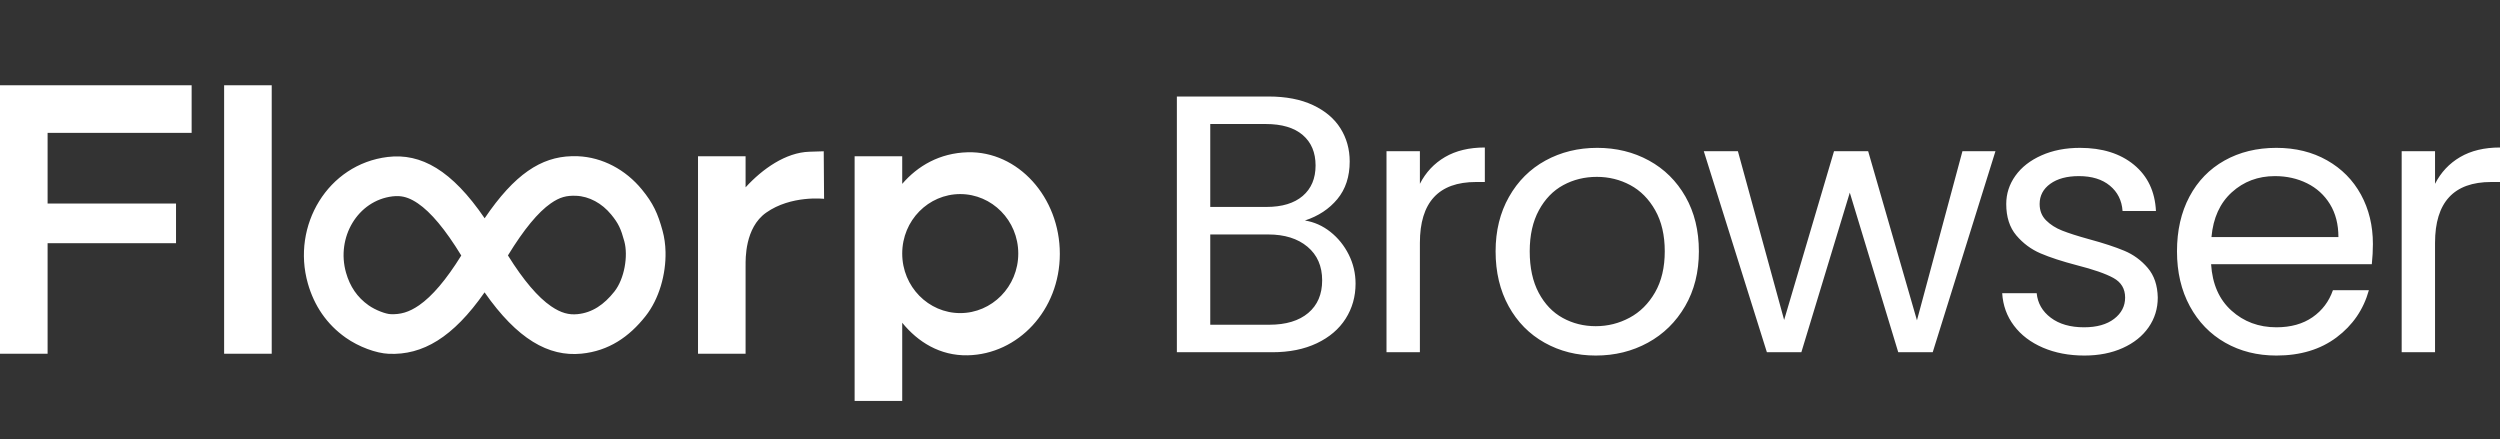 <?xml version="1.0" encoding="UTF-8"?><svg viewBox="0 0 205 36" xml:space="preserve" xmlns="http://www.w3.org/2000/svg" xmlns:xlink="http://www.w3.org/1999/xlink"><rect x="0" y="0" width="205" height="36" fill="#333333" stroke="none"/><g><path d="M0 6.992L0 29.008L3.903 29.008L3.903 19.943L14.434 19.943L14.434 16.692L3.903 16.692L3.903 10.894L15.714 10.894L15.714 6.992L0 6.992ZM18.378 6.992L18.378 29.008L22.281 29.008L22.281 6.992L18.378 6.992ZM96.503 7.914L96.503 28.883L104.326 28.883C105.73 28.883 106.949 28.637 107.982 28.146C109.015 27.654 109.801 26.983 110.343 26.131C110.884 25.279 111.156 24.321 111.156 23.258C111.156 22.415 110.97 21.623 110.599 20.881C110.228 20.139 109.727 19.517 109.095 19.015C108.463 18.514 107.765 18.202 107.003 18.081C108.106 17.72 108.993 17.135 109.665 16.323C110.337 15.511 110.675 14.483 110.675 13.239C110.675 12.236 110.423 11.333 109.922 10.531C109.42 9.728 108.669 9.091 107.666 8.619C106.663 8.148 105.448 7.914 104.024 7.914L96.503 7.914ZM99.241 10.169L103.784 10.169C105.107 10.169 106.122 10.469 106.824 11.071C107.526 11.673 107.877 12.506 107.877 13.569C107.877 14.632 107.526 15.465 106.824 16.067C106.122 16.668 105.129 16.969 103.845 16.969L99.241 16.969L99.241 10.169ZM121.757 12.095C120.473 12.095 119.384 12.356 118.492 12.877C117.599 13.399 116.913 14.13 116.431 15.073L116.431 12.396L113.693 12.396L113.693 28.883L116.431 28.883L116.431 19.918C116.431 16.588 117.966 14.924 121.035 14.924L121.757 14.924L121.757 12.095ZM205 12.095C203.716 12.095 202.628 12.356 201.735 12.877C200.843 13.399 200.154 14.13 199.673 15.073L199.673 12.396L196.937 12.396L196.937 28.883L199.673 28.883L199.673 19.918C199.673 16.588 201.208 14.924 204.277 14.924L205 14.924L205 12.095ZM130.972 12.124C129.408 12.124 127.994 12.472 126.73 13.164C125.466 13.855 124.47 14.848 123.738 16.142C123.005 17.436 122.639 18.924 122.639 20.609C122.639 22.314 122.996 23.814 123.708 25.108C124.42 26.401 125.403 27.4 126.657 28.102C127.91 28.804 129.309 29.155 130.853 29.155C132.418 29.155 133.842 28.804 135.125 28.102C136.409 27.4 137.427 26.401 138.179 25.108C138.932 23.814 139.308 22.314 139.308 20.609C139.308 18.904 138.941 17.41 138.209 16.126C137.477 14.842 136.478 13.855 135.215 13.164C133.951 12.472 132.537 12.124 130.972 12.124ZM170.558 12.124C169.375 12.124 168.322 12.331 167.399 12.742C166.476 13.153 165.764 13.709 165.263 14.411C164.762 15.113 164.512 15.886 164.512 16.728C164.512 17.791 164.787 18.65 165.338 19.302C165.89 19.953 166.551 20.445 167.324 20.776C168.096 21.107 169.094 21.433 170.318 21.753C171.662 22.095 172.655 22.44 173.297 22.791C173.938 23.142 174.26 23.678 174.26 24.4C174.26 25.102 173.958 25.686 173.356 26.147C172.754 26.608 171.933 26.838 170.89 26.838C169.767 26.838 168.858 26.577 168.166 26.055C167.474 25.534 167.088 24.863 167.008 24.041L164.18 24.041C164.24 25.044 164.562 25.931 165.144 26.703C165.725 27.476 166.517 28.076 167.52 28.508C168.523 28.939 169.656 29.155 170.92 29.155C172.104 29.155 173.151 28.948 174.064 28.537C174.976 28.126 175.684 27.561 176.186 26.838C176.687 26.116 176.937 25.303 176.937 24.4C176.917 23.397 176.642 22.586 176.11 21.964C175.579 21.342 174.941 20.876 174.199 20.565C173.457 20.254 172.495 19.938 171.312 19.617C170.369 19.357 169.632 19.121 169.1 18.91C168.568 18.7 168.128 18.419 167.777 18.068C167.426 17.716 167.25 17.27 167.25 16.728C167.25 16.046 167.541 15.494 168.122 15.073C168.704 14.652 169.486 14.441 170.469 14.441C171.532 14.441 172.379 14.703 173.01 15.224C173.642 15.746 173.99 16.438 174.05 17.301L176.788 17.301C176.708 15.696 176.105 14.432 174.982 13.509C173.858 12.587 172.384 12.124 170.558 12.124ZM186.665 12.124C185.061 12.124 183.643 12.472 182.409 13.164C181.176 13.855 180.216 14.842 179.534 16.126C178.852 17.41 178.513 18.904 178.513 20.609C178.513 22.314 178.864 23.814 179.566 25.108C180.268 26.401 181.235 27.4 182.469 28.102C183.702 28.804 185.101 29.155 186.665 29.155C188.631 29.155 190.275 28.658 191.599 27.665C192.923 26.672 193.807 25.383 194.248 23.798L191.299 23.798C190.978 24.721 190.422 25.458 189.63 26.01C188.838 26.561 187.849 26.838 186.665 26.838C185.221 26.838 183.992 26.382 182.98 25.469C181.967 24.557 181.411 23.287 181.31 21.662L194.489 21.662C194.549 21.08 194.578 20.53 194.578 20.009C194.578 18.505 194.252 17.155 193.6 15.961C192.948 14.768 192.022 13.83 190.818 13.148C189.615 12.466 188.23 12.124 186.665 12.124ZM139.71 12.396L144.884 28.883L147.711 28.883L151.683 15.796L155.656 28.883L158.483 28.883L163.628 12.396L160.921 12.396L157.19 26.266L153.188 12.396L150.39 12.396L146.299 26.236L142.507 12.396L139.71 12.396ZM67.546 12.405L66.371 12.442C64.427 12.501 62.526 13.846 61.138 15.361L61.138 12.816L57.237 12.816L57.237 29.008L61.138 29.008L61.138 21.771L61.139 21.771C61.139 21.264 61.066 18.681 62.821 17.44C64.873 15.988 67.574 16.305 67.574 16.305L67.546 12.405ZM79.353 12.486C77.052 12.546 75.25 13.604 73.982 15.077L73.982 12.816L70.079 12.816L70.079 32.877L73.982 32.877L73.982 26.465C75.261 28.035 77.074 29.183 79.353 29.135C83.47 29.049 86.906 25.453 86.906 20.81C86.906 16.167 83.469 12.379 79.353 12.486ZM46.87 12.808C44.371 12.877 42.199 14.273 39.741 17.897C37.048 13.955 34.523 12.54 31.789 12.871C26.882 13.466 23.894 18.494 25.245 23.248C25.761 25.059 26.782 26.585 28.355 27.693C29.419 28.442 30.839 28.967 31.876 29.012C34.648 29.134 37.144 27.685 39.735 23.973C42.412 27.805 44.979 29.268 47.679 29C49.915 28.779 51.593 27.623 52.935 25.924C54.056 24.505 54.613 22.486 54.574 20.661C54.561 20.052 54.479 19.465 54.332 18.928C53.943 17.505 53.564 16.671 52.631 15.534C51.304 13.917 49.408 12.893 47.375 12.81C47.206 12.803 47.037 12.803 46.87 12.808ZM186.546 14.441C187.509 14.441 188.385 14.638 189.177 15.029C189.969 15.421 190.598 15.992 191.059 16.744C191.52 17.496 191.75 18.394 191.75 19.437L181.34 19.437C181.481 17.872 182.036 16.649 183.009 15.767C183.982 14.884 185.162 14.441 186.546 14.441ZM130.943 14.503C131.925 14.503 132.838 14.727 133.681 15.178C134.523 15.63 135.206 16.318 135.727 17.241C136.249 18.164 136.51 19.285 136.51 20.609C136.51 21.933 136.243 23.056 135.712 23.979C135.18 24.902 134.484 25.594 133.621 26.055C132.759 26.517 131.836 26.747 130.853 26.747C129.87 26.747 128.967 26.523 128.145 26.071C127.322 25.62 126.665 24.931 126.174 24.009C125.682 23.086 125.437 21.953 125.437 20.609C125.437 19.285 125.688 18.164 126.19 17.241C126.691 16.318 127.358 15.63 128.191 15.178C129.023 14.727 129.94 14.503 130.943 14.503ZM78.737 15.914C81.335 15.914 83.498 18.068 83.498 20.79C83.498 23.512 81.335 25.674 78.737 25.674C76.139 25.674 73.982 23.512 73.982 20.79C73.982 18.068 76.139 15.914 78.737 15.914ZM47.246 16.055C48.311 16.098 49.356 16.665 50.117 17.593C50.72 18.327 50.916 18.77 51.194 19.788C51.519 20.977 51.208 22.859 50.382 23.905C49.536 24.977 48.567 25.641 47.355 25.761C46.661 25.83 46.008 25.674 45.188 25.112C44.117 24.379 42.932 23 41.651 20.945C42.968 18.79 44.136 17.393 45.16 16.679C45.904 16.159 46.459 16.023 47.246 16.055ZM32.693 16.082C33.195 16.108 33.682 16.28 34.269 16.679C35.326 17.398 36.515 18.807 37.824 20.953C36.583 22.953 35.43 24.296 34.37 25.03C33.53 25.611 32.828 25.797 32.019 25.761C31.634 25.744 30.802 25.442 30.225 25.036C29.288 24.377 28.695 23.485 28.375 22.362C27.55 19.459 29.34 16.447 32.182 16.102C32.357 16.081 32.526 16.074 32.693 16.082ZM99.241 19.226L103.994 19.226C105.338 19.226 106.411 19.561 107.213 20.233C108.016 20.905 108.417 21.824 108.417 22.988C108.417 24.131 108.037 25.022 107.275 25.664C106.513 26.306 105.45 26.628 104.086 26.628L99.241 26.628L99.241 19.226Z" fill="#ffffff" fill-rule="nonzero" opacity="1"/></g></svg>